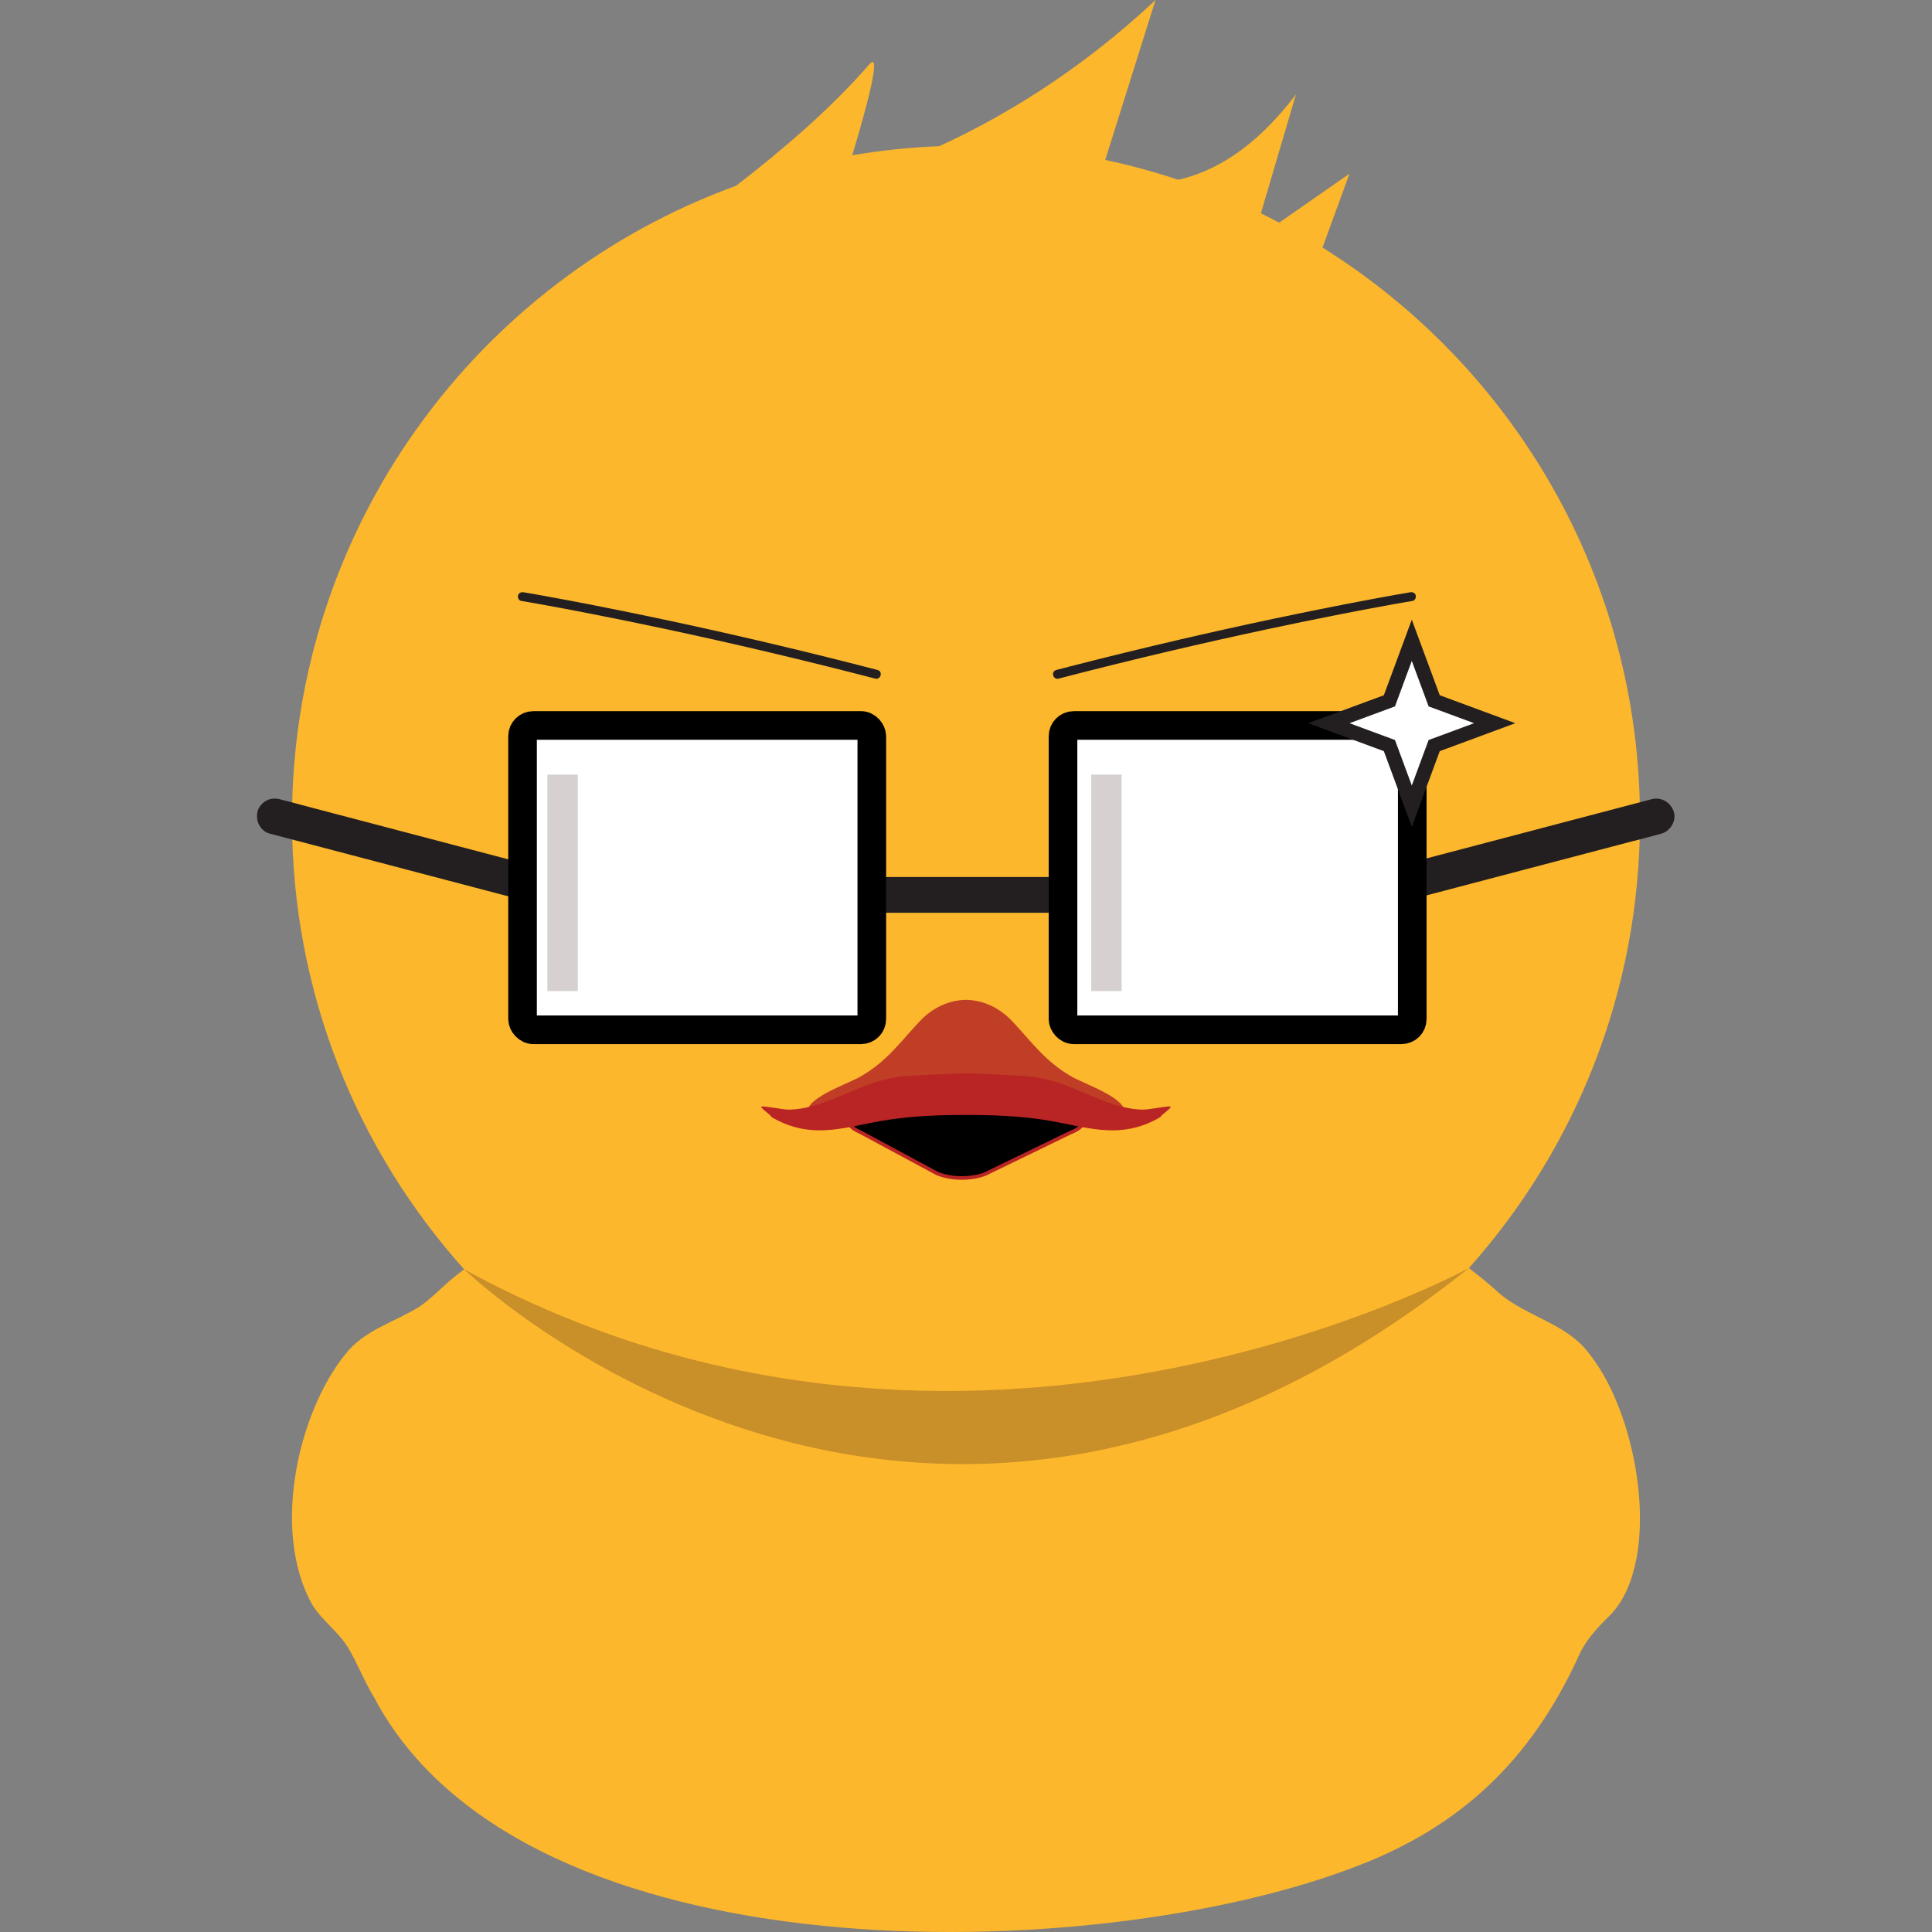 <?xml version="1.0" encoding="UTF-8"?>
<svg xmlns="http://www.w3.org/2000/svg" viewBox="0 0 1080 1080">
  <rect x="0" y="0" width="1080" height="1080" fill="#808080" stroke="none"/>
  <defs>
    <style>
      .cls-1 {
        fill: #fcb72c;
      }

      .cls-2 {
        stroke: #000;
        stroke-width: 16px;
      }

      .cls-2, .cls-3, .cls-4 {
        stroke-miterlimit: 10;
      }

      .cls-2, .cls-4 {
        fill: #fff;
      }

      .cls-3 {
        stroke: #b92425;
        stroke-width: 2px;
      }

      .cls-5 {
        fill: #231f20;
      }

      .cls-6 {
        fill: #b92425;
      }

      .cls-4 {
        stroke: #231f20;
        stroke-width: 8px;
      }

      .cls-7 {
        fill: #c03d26;
      }

      .cls-8 {
        fill: #d6d0d0;
      }

      .cls-9 {
        fill: #c98f28;
      }
    </style>
  </defs>
  <g id="Base">
    <path class="cls-1" d="M838.06,722.89c-5.42-4.93-11.12-9.56-16.94-14.03,59.46-66.61,95.65-154.44,95.65-250.76,0-134.89-70.93-253.15-177.48-319.71l15.09-41.3-39.33,27.38c-3.38-1.78-6.76-3.55-10.2-5.22l19.61-66.55c-23.34,31.02-46.74,43.55-65.85,47.79-13.29-4.41-26.88-8.15-40.78-11.07L645.94,0c-43.93,41.31-88.08,66.71-120.92,81.72-16.5.65-32.72,2.37-48.61,5.07,6.56-21.76,17.33-59.81,9.46-50.72-21.07,24.33-48.78,48.07-74.41,67.79-144.79,52.55-248.24,191.31-248.24,354.25,0,96.65,36.43,184.77,96.26,251.47-1.95,1.52-4.02,2.95-5.9,4.51-6.39,5.3-12.18,11.57-19,16.28-13.95,8.7-30.98,13.09-41.5,26.61-26.33,32.45-41.57,98.58-18.65,139.84,5.01,8.47,14.35,14.97,19.87,23.77,5.47,8.96,9.4,19.46,14.98,28.55,83.78,158.11,403.13,150.23,548.04,94.49,59.49-22.34,98.47-60.07,124.81-117.09,3.99-9.53,10.89-16.8,18.12-23.84,7.91-8.32,12.17-19.18,14.62-31.93,6.81-36.95-5.59-87.7-26.19-113.65-12.5-17.33-35-20.81-50.63-34.23Z"/>
    <path class="cls-9" d="M259.49,709.57s253.51,245.43,561.63-.71c0,0-281.12,154.14-561.63.71Z"/>
  </g>
  <g id="Nerd">
    <path class="cls-5" d="M150.91,466.03c4.9,1.29,9.8,2.58,14.7,3.86,11.77,3.09,23.53,6.19,35.3,9.28,14.23,3.74,28.47,7.48,42.7,11.23,12.31,3.23,24.61,6.47,36.92,9.7,5.98,1.57,11.94,3.22,17.94,4.72.08.02.17.04.25.07,2.53.66,5.44.32,7.71-1.01,2.07-1.21,4.05-3.59,4.6-5.98,1.19-5.23-1.57-10.88-6.98-12.3-4.9-1.29-9.8-2.58-14.7-3.86-11.77-3.09-23.53-6.19-35.3-9.28-14.23-3.74-28.47-7.48-42.7-11.23-12.31-3.23-24.61-6.47-36.92-9.7-5.98-1.57-11.94-3.22-17.94-4.72-.08-.02-.17-.04-.25-.07-2.53-.66-5.44-.32-7.71,1.01-2.07,1.21-4.05,3.59-4.6,5.98-1.19,5.23,1.57,10.88,6.98,12.3h0Z"/>
    <path class="cls-5" d="M460.87,510.25h140.52c6.49,0,12.99.09,19.48,0,.09,0,.18,0,.27,0,5.23,0,10.24-4.6,10-10s-4.39-10-10-10h-140.52c-6.49,0-12.99-.09-19.48,0-.09,0-.18,0-.27,0-5.23,0-10.24,4.6-10,10s4.39,10,10,10h0Z"/>
    <path class="cls-5" d="M923.34,446.75c-4.9,1.29-9.8,2.58-14.7,3.86-11.77,3.09-23.53,6.19-35.3,9.28-14.23,3.74-28.47,7.48-42.7,11.23-12.31,3.23-24.61,6.47-36.92,9.7-5.98,1.57-11.99,3.06-17.94,4.72-.08.02-.17.04-.25.07-5.06,1.33-8.63,7.2-6.98,12.3s6.88,8.41,12.3,6.98c4.9-1.29,9.8-2.58,14.7-3.86,11.77-3.09,23.53-6.19,35.3-9.28,14.23-3.74,28.47-7.48,42.7-11.23,12.31-3.23,24.61-6.47,36.92-9.7,5.98-1.57,11.99-3.06,17.94-4.72.08-.02.17-.04.25-.07,5.06-1.33,8.63-7.2,6.98-12.3s-6.88-8.41-12.3-6.98h0Z"/>
    <rect class="cls-2" x="292.11" y="405.54" width="195.23" height="170.11" rx="6" ry="6"/>
    <rect class="cls-2" x="594.23" y="405.54" width="195.23" height="170.11" rx="6" ry="6"/>
    <rect class="cls-8" x="610" y="433" width="17" height="121"/>
    <rect class="cls-8" x="306" y="433" width="17" height="121"/>
    <polygon class="cls-4" points="776.69 391.76 789.2 357.93 801.72 391.76 835.55 404.27 801.72 416.79 789.2 450.62 776.69 416.79 742.86 404.27 776.69 391.76"/>
    <g>
      <path class="cls-7" d="M599.05,601.84c-14.74-8.44-21.92-18.94-33.06-30.8-7.66-8.16-16.78-11.94-25.99-12.12-9.21.18-18.33,3.96-25.99,12.12-11.14,11.86-18.31,22.36-33.06,30.8-7.05,4.04-28.25,11.05-29.75,19.18,1.47.2,2.27-1.73,3.2-1.92,1.74-.35,8.63,1.35,11.75,1.26,16.32-.45,30.24-12.6,47.87-13.9,6.9-.51,16.21-1.05,25.97-1.24,9.76.2,19.07.73,25.97,1.24,17.63,1.31,31.55,13.46,47.87,13.9,3.13.09,10.01-1.61,11.75-1.26.93.19,1.73,2.12,3.2,1.92-1.51-8.13-22.71-15.15-29.75-19.18Z"/>
      <path class="cls-3" d="M494.72,614.83h90.56c20.03,0,28.73,12.37,12.94,18.38l-47.62,23.11c-7.92,3.02-19.1,2.88-26.7-.33l-42.94-23.11c-14.75-6.23-5.73-18.05,13.76-18.05Z"/>
      <path class="cls-6" d="M654.28,618.6c-2.33-.47-11.54,1.8-15.73,1.69-21.84-.6-40.47-16.86-64.06-18.61-9.18-.68-21.52-1.39-34.49-1.66h0c-12.97.27-25.31.98-34.49,1.66-23.59,1.75-42.22,18.01-64.06,18.61-4.19.11-13.4-2.16-15.73-1.69-1.25.25,4.59,4.41,5.02,5.07.24.37.45.72.69.86,23.25,13.53,42.04,4.87,65.75,1.34,12.87-1.92,27.75-2.69,42.81-2.57h0c15.07-.12,29.94.66,42.81,2.57,23.71,3.54,42.5,12.19,65.75-1.34.24-.14.46-.49.69-.86.43-.66,6.27-4.82,5.02-5.07Z"/>
    </g>
    <g>
      <path class="cls-5" d="M291.34,335.91c3.09.51,6.18,1.06,9.27,1.61,8.72,1.56,17.43,3.19,26.13,4.88,13.51,2.62,27,5.36,40.46,8.2,17.47,3.69,34.9,7.56,52.29,11.59,20.59,4.78,41.12,9.79,61.59,15.05,2.72.7,5.45,1.4,8.17,2.11,3.12.81,4.45-4.01,1.33-4.82-20.79-5.41-41.65-10.57-62.57-15.48-17.82-4.19-35.68-8.19-53.58-12.02-14-2.99-28.02-5.87-42.07-8.62-9.33-1.83-18.68-3.6-28.04-5.29-3.83-.69-7.65-1.41-11.5-2.01-.05,0-.1-.02-.15-.02-1.33-.22-2.69.35-3.08,1.75-.33,1.2.41,2.85,1.75,3.08h0Z"/>
      <path class="cls-5" d="M788.34,331.09c-3.09.51-6.18,1.06-9.27,1.61-8.72,1.56-17.43,3.19-26.13,4.88-13.51,2.62-27,5.36-40.46,8.2-17.47,3.69-34.9,7.56-52.29,11.59-20.59,4.78-41.12,9.79-61.59,15.05-2.72.7-5.45,1.4-8.17,2.11-3.11.81-1.79,5.63,1.33,4.82,20.79-5.41,41.65-10.57,62.57-15.48,17.82-4.19,35.68-8.19,53.58-12.02,14-2.99,28.02-5.87,42.07-8.62,9.33-1.83,18.68-3.6,28.04-5.29,2.66-.48,5.31-.95,7.97-1.41,1.16-.2,2.37-.32,3.52-.6.05-.01.1-.02.15-.02,1.33-.22,2.08-1.87,1.75-3.08-.39-1.41-1.74-1.97-3.08-1.75h0Z"/>
    </g>
  </g>
</svg>